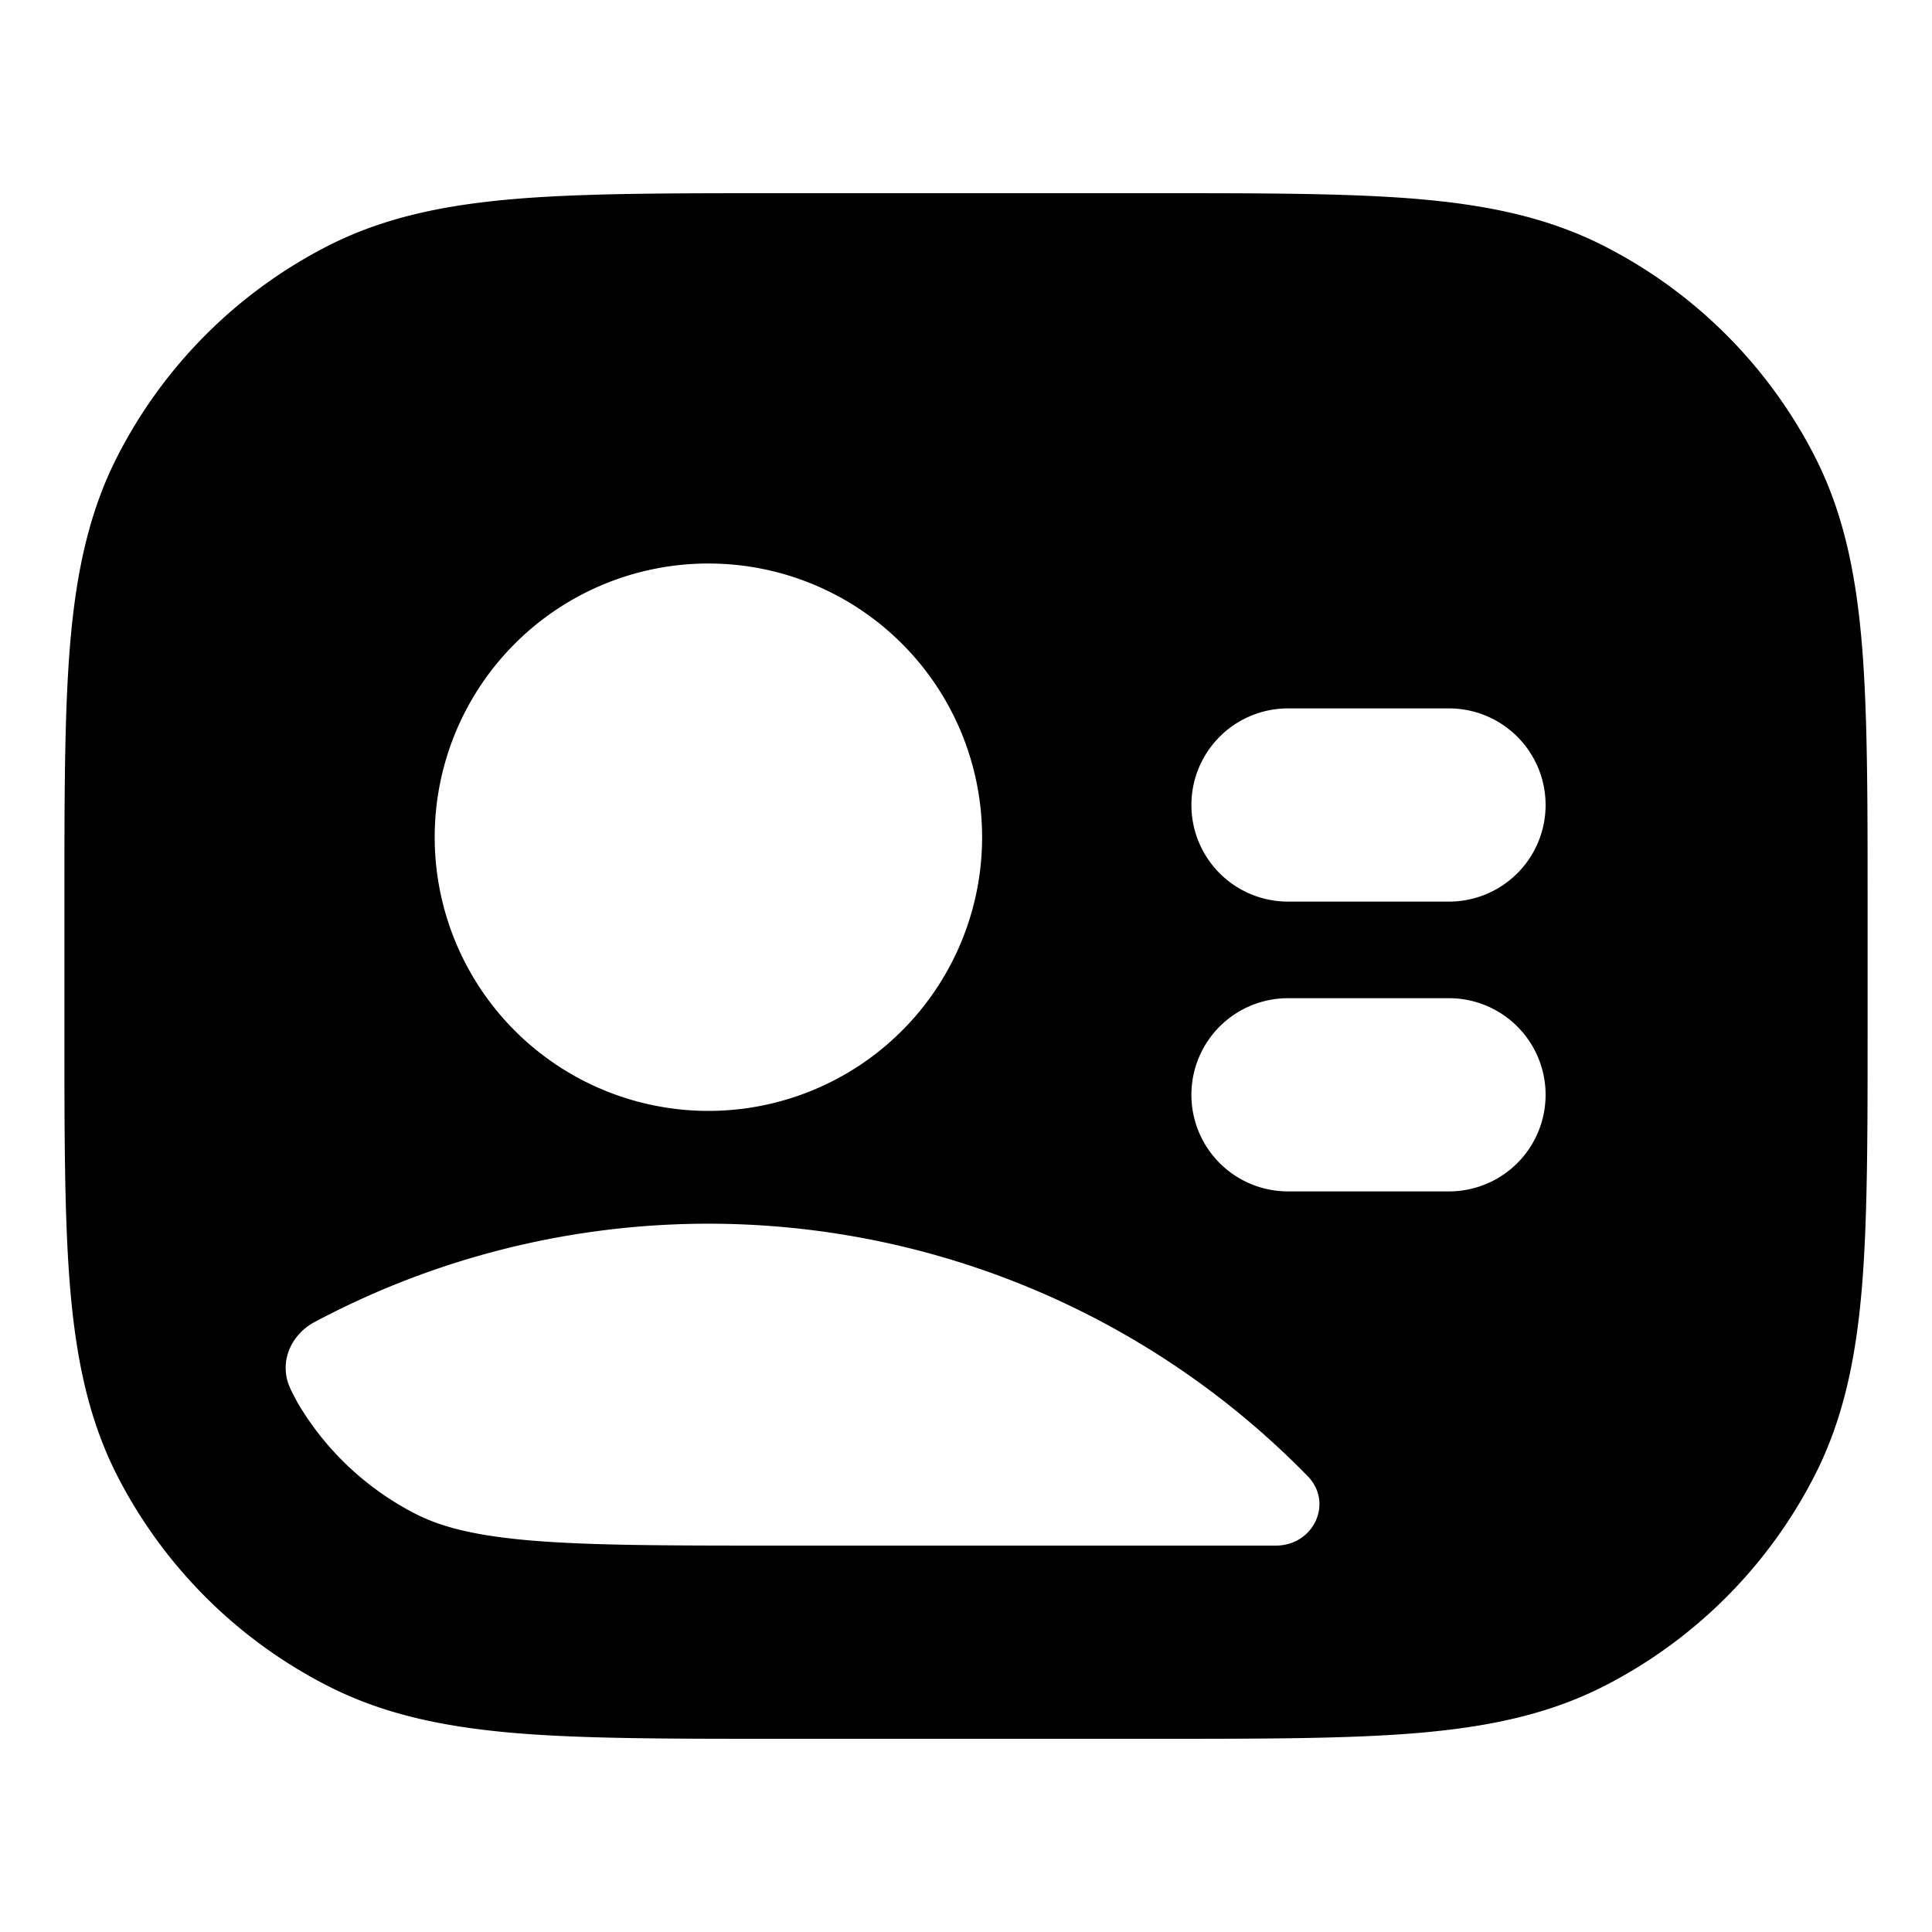 <svg xmlns="http://www.w3.org/2000/svg" viewBox="2.5 2.5 15 15"><path fill-rule="evenodd" d="M8.518 4h2.964c.813 0 1.469 0 2 .043.546.045 1.026.14 1.47.366a3.75 3.75 0 0 1 1.64 1.639c.226.444.32.924.365 1.47.043.531.043 1.187.043 2v.964c0 .813 0 1.469-.043 2-.045.546-.14 1.026-.366 1.47a3.75 3.75 0 0 1-1.639 1.64c-.444.226-.924.32-1.47.365-.531.043-1.187.043-2 .043h-2.964c-.813 0-1.469 0-2-.043-.546-.045-1.026-.14-1.47-.366a3.75 3.75 0 0 1-1.64-1.638c-.226-.445-.32-.925-.365-1.471-.043-.531-.043-1.187-.043-2v-.964c0-.813 0-1.469.043-2 .045-.546.14-1.026.366-1.47a3.75 3.75 0 0 1 1.639-1.64c.444-.226.924-.32 1.47-.365.531-.043 1.187-.043 2-.043Zm-2.643 5a2.125 2.125 0 1 1 4.25 0 2.125 2.125 0 0 1-4.25 0Zm-1.12 4.284c.018.035.037.073.058.111.217.367.534.665.916.86.197.1.458.17.912.207.443.036 1.007.038 1.804.038h3.961c.292 0 .45-.331.246-.54a6.503 6.503 0 0 0-7.709-1.196c-.192.102-.282.325-.187.52Zm6.995-2.284a.75.75 0 0 1 .75-.75h1.25a.75.75 0 0 1 0 1.5h-1.25a.75.75 0 0 1-.75-.75Zm.75-3a.75.75 0 0 0 0 1.5h1.25a.75.75 0 0 0 0-1.5h-1.25Z"/></svg>
